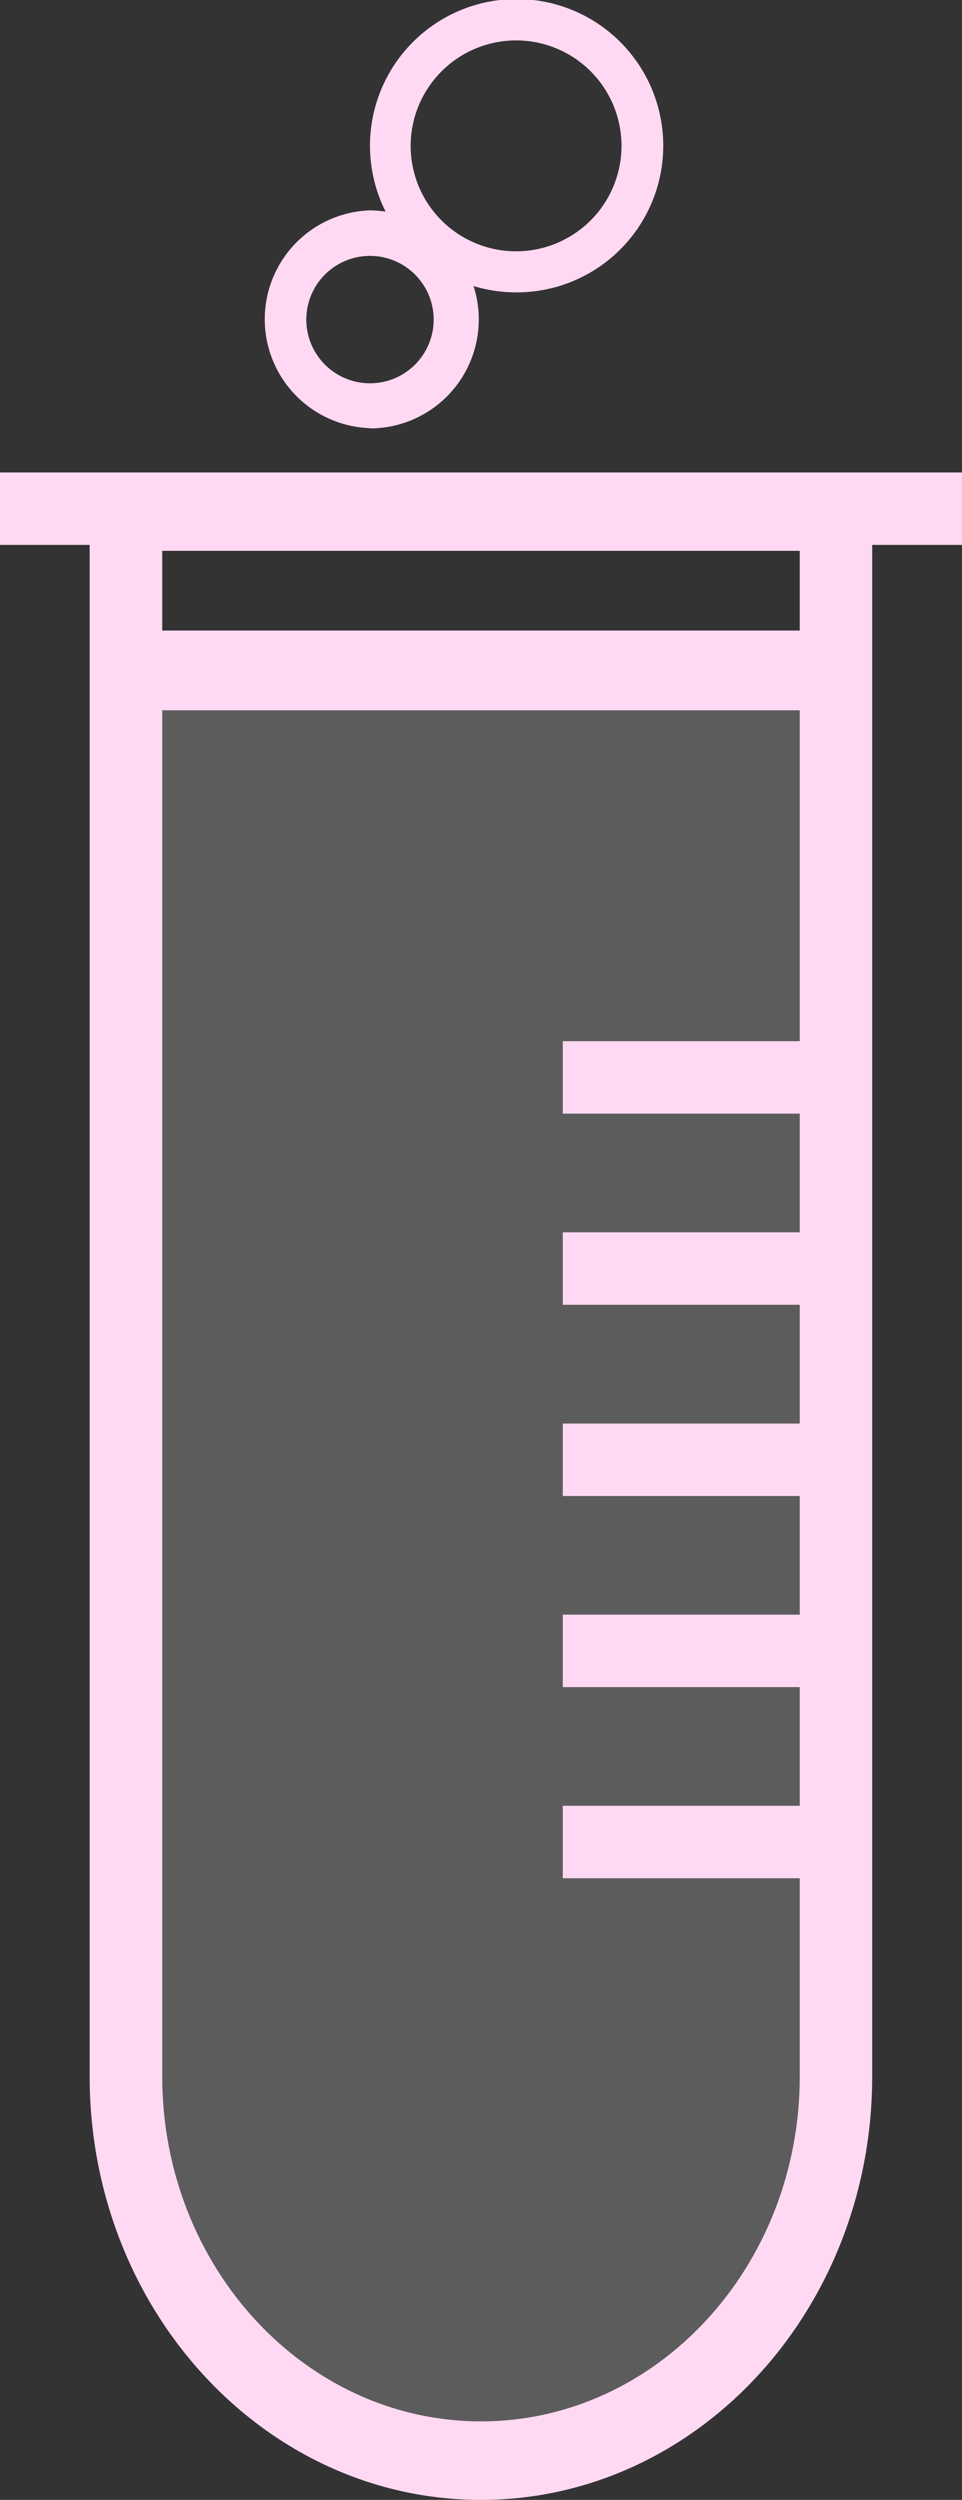 <svg xmlns="http://www.w3.org/2000/svg" viewBox="0 0 71.45 185.62"><rect x="0" y="0" width="71.45" height="185.62" fill="#333333" stroke="none"/><defs><style>.cls-1{fill:rgba(255, 255, 255, 0.2);}</style></defs><g id="Lager_2" data-name="Lager 2"><g id="Lager_1-2" data-name="Lager 1"><path class="cls-1" d="M35.72,182.61C20.6,182.61,8.3,169.31,8.3,153V52.08H63.15V153C63.15,169.31,50.84,182.61,35.72,182.61Z"/><path fill='#FFD9F3' d="M6.66,35.08H0v5.38H6.66V154.18c0,17.34,13,31.44,29.06,31.44s29.06-14.1,29.06-31.44V52.74h0V46.82h0V40.46h6.67V35.08H6.66ZM59.4,77.31H41.8v5.38H59.4V91.5H41.8v5.38H59.4v8.82H41.8v5.38H59.4v8.81H41.8v5.38H59.4v8.81H41.8v5.38H59.4v14.72c0,14.12-10.62,25.61-23.68,25.61S12.05,168.3,12.05,154.18V52.74H59.4ZM12.05,46.82V40.9H59.4v5.92Z"/><path fill='#FFD9F3' d="M27.47,31.81a8.09,8.09,0,0,0,7.7-10.57,11,11,0,0,0,3.16.47,10.89,10.89,0,1,0-9.69-6,8.94,8.94,0,0,0-1.17-.09,8.09,8.09,0,0,0,0,16.17ZM38.33,3a7.83,7.83,0,1,1-7.83,7.83A7.84,7.84,0,0,1,38.33,3ZM27.47,19a4.73,4.73,0,1,1-4.72,4.73A4.73,4.73,0,0,1,27.47,19Z"/></g></g></svg>